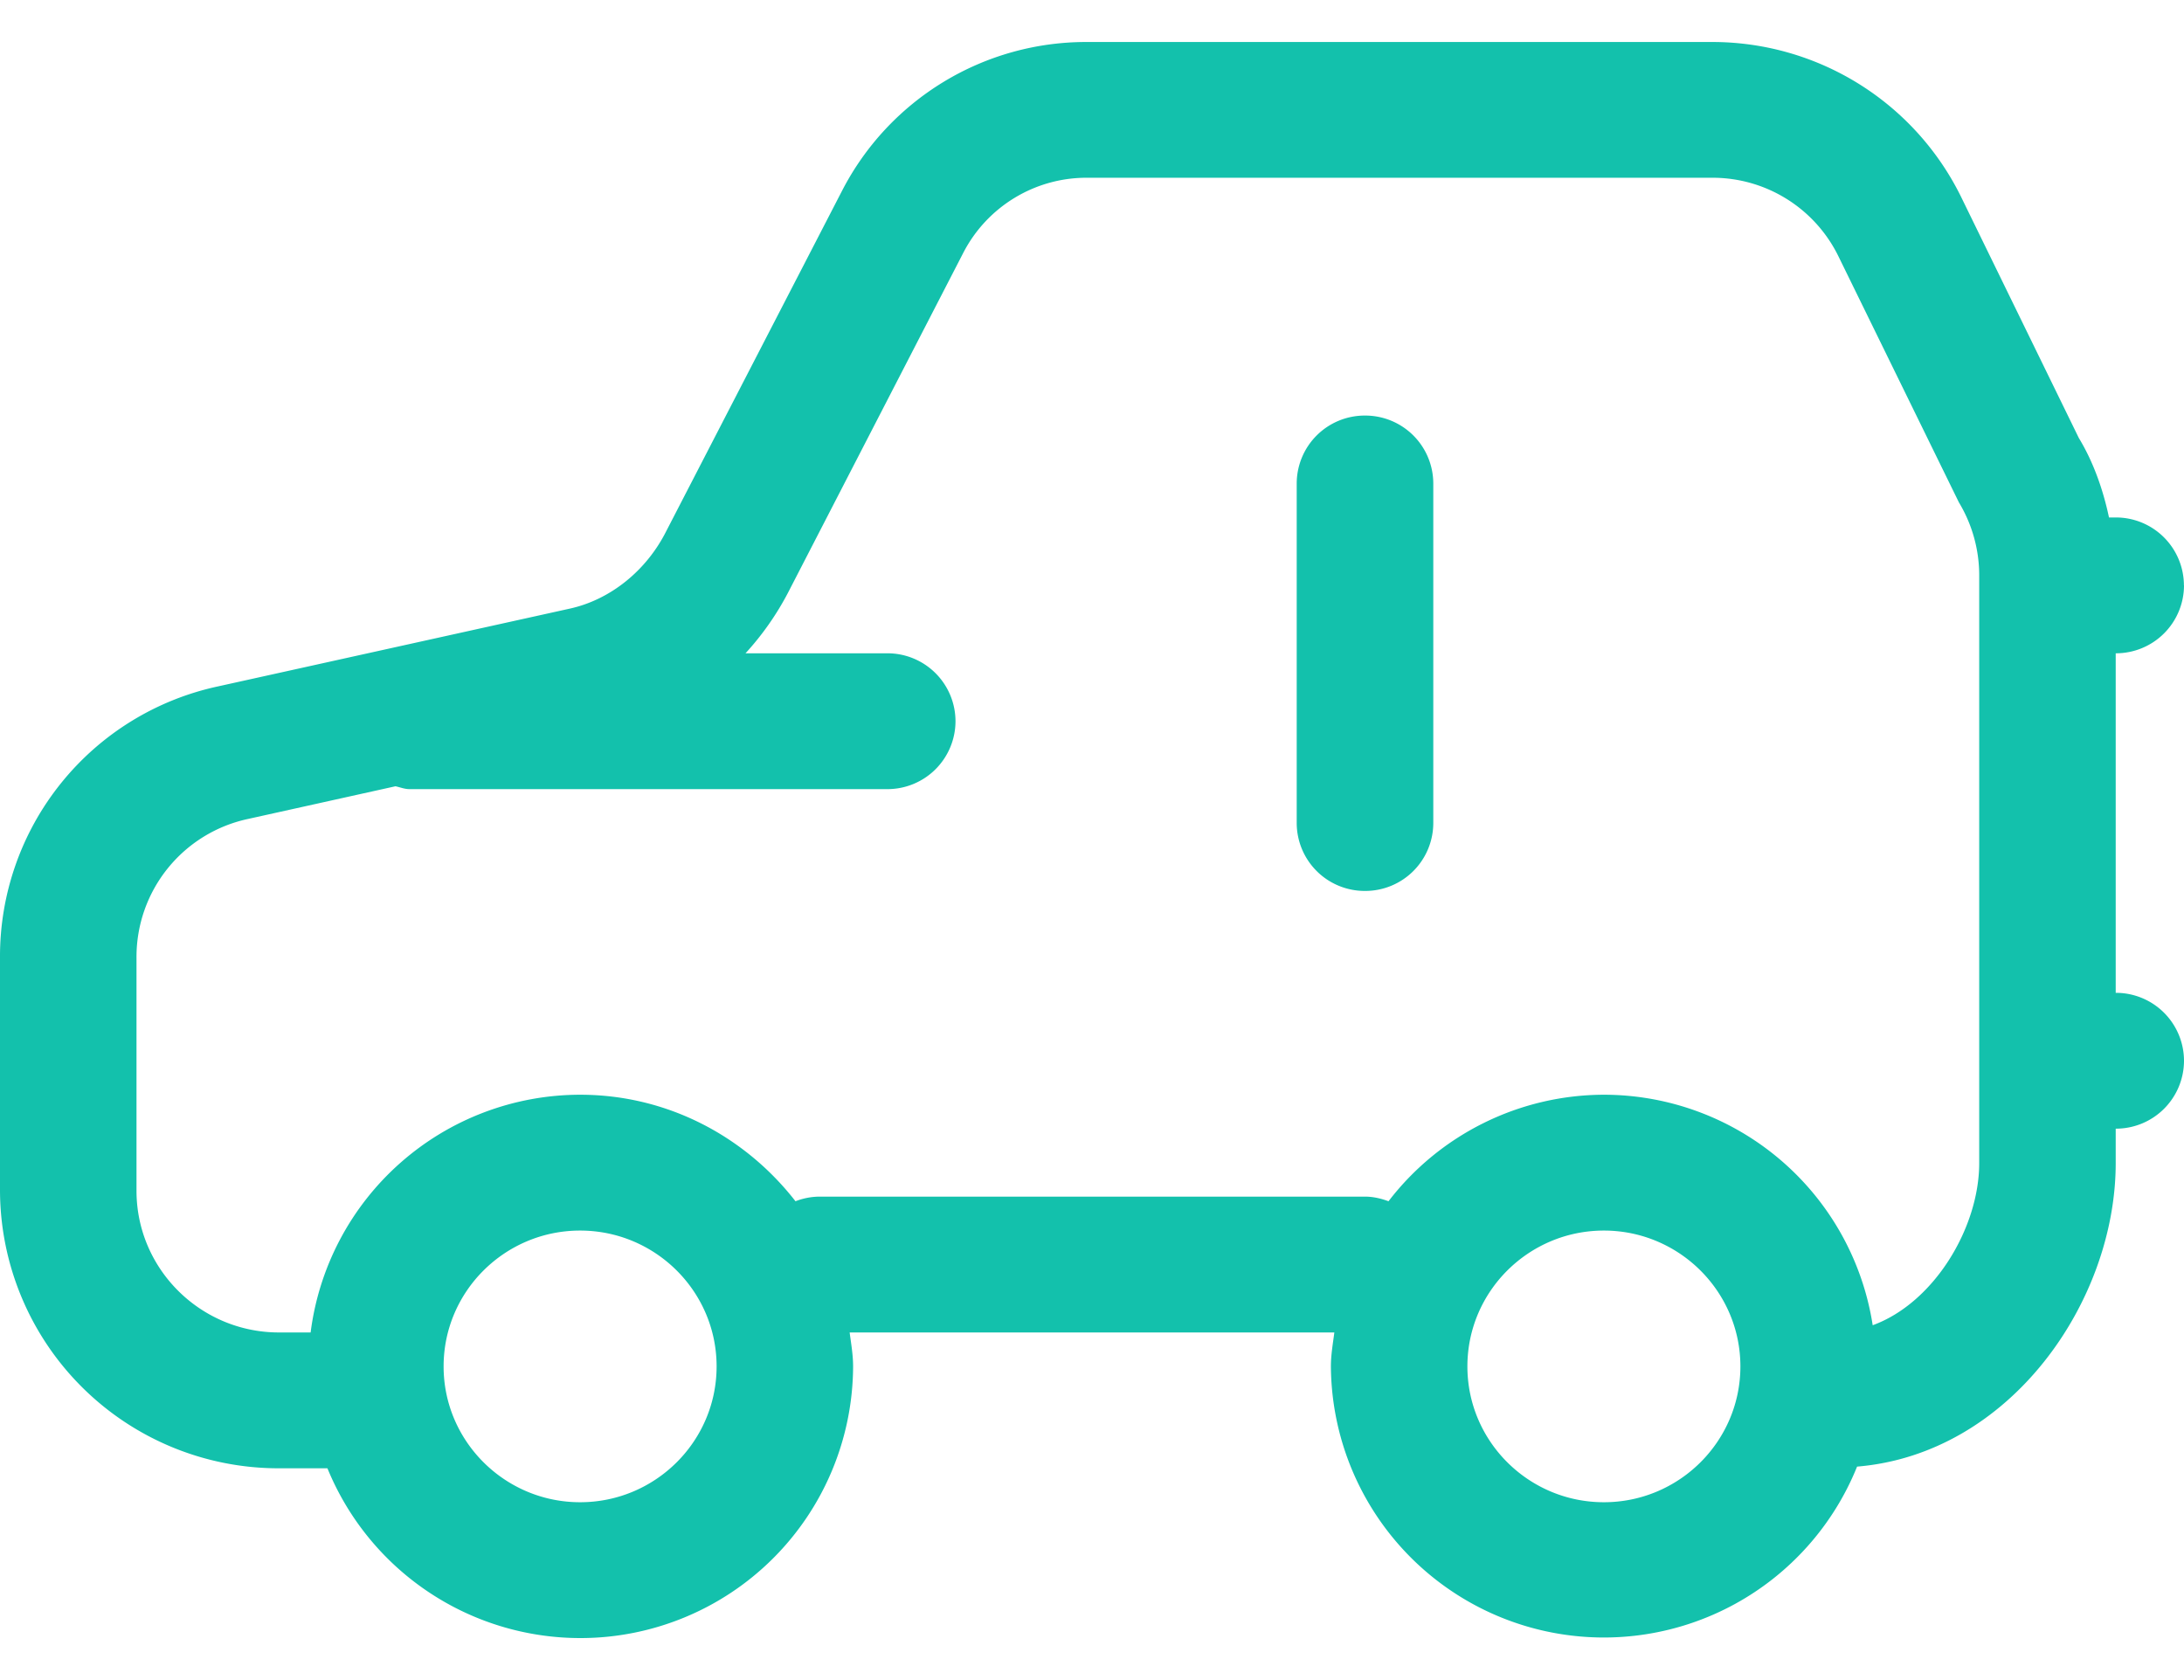 <svg xmlns="http://www.w3.org/2000/svg" width="26" height="20" viewBox="0 0 26 20">
    <path fill="#13C1AC" fill-rule="evenodd" d="M26 6.968a.81.81 0 0 1-.813.809v4.042a.81.81 0 0 1 .813.809.81.81 0 0 1-.813.808v.41c0 1.646-1.254 3.462-3.079 3.613a3.25 3.25 0 0 1-6.264-1.193c0-.14.024-.27.041-.404h-5.77c.017.133.041.265.041.404a3.246 3.246 0 0 1-3.25 3.234 3.253 3.253 0 0 1-3.008-2.021H3.32A3.316 3.316 0 0 1 0 14.174v-2.779A3.287 3.287 0 0 1 2.6 8.17l4.184-.925c.482-.106.912-.452 1.148-.923l2.092-4.05A3.268 3.268 0 0 1 12.94.5h7.453a3.3 3.3 0 0 1 2.95 1.837l1.405 2.877c.166.273.286.6.359.946h.08a.81.81 0 0 1 .812.808zm-2.438 6.879V6.85c0-.306-.083-.606-.242-.87l-1.438-2.937a1.667 1.667 0 0 0-1.488-.927H12.94a1.65 1.65 0 0 0-1.472.893L9.382 7.054a3.388 3.388 0 0 1-.507.723h1.688a.81.81 0 0 1 .812.808.81.81 0 0 1-.813.809H4.875c-.06 0-.11-.022-.167-.034l-1.755.389a1.679 1.679 0 0 0-1.328 1.646v2.78c0 .93.761 1.687 1.696 1.687h.377a3.237 3.237 0 0 1 3.208-2.83c1.047 0 1.969.503 2.564 1.268a.809.809 0 0 1 .28-.055h6.5c.1 0 .193.023.28.055a3.241 3.241 0 0 1 2.564-1.268 3.24 3.24 0 0 1 3.2 2.744c.73-.266 1.268-1.161 1.268-1.93zm-7.312-8.9a.81.81 0 0 1 .813.808v4.043a.81.81 0 0 1-.813.808.81.81 0 0 1-.813-.808V5.755a.81.81 0 0 1 .813-.808zm2.844 12.936c.896 0 1.625-.725 1.625-1.617s-.73-1.617-1.625-1.617c-.896 0-1.625.725-1.625 1.617s.729 1.617 1.625 1.617zm-12.188 0c.896 0 1.625-.725 1.625-1.617s-.729-1.617-1.625-1.617-1.625.725-1.625 1.617.73 1.617 1.625 1.617z"/>
</svg>

